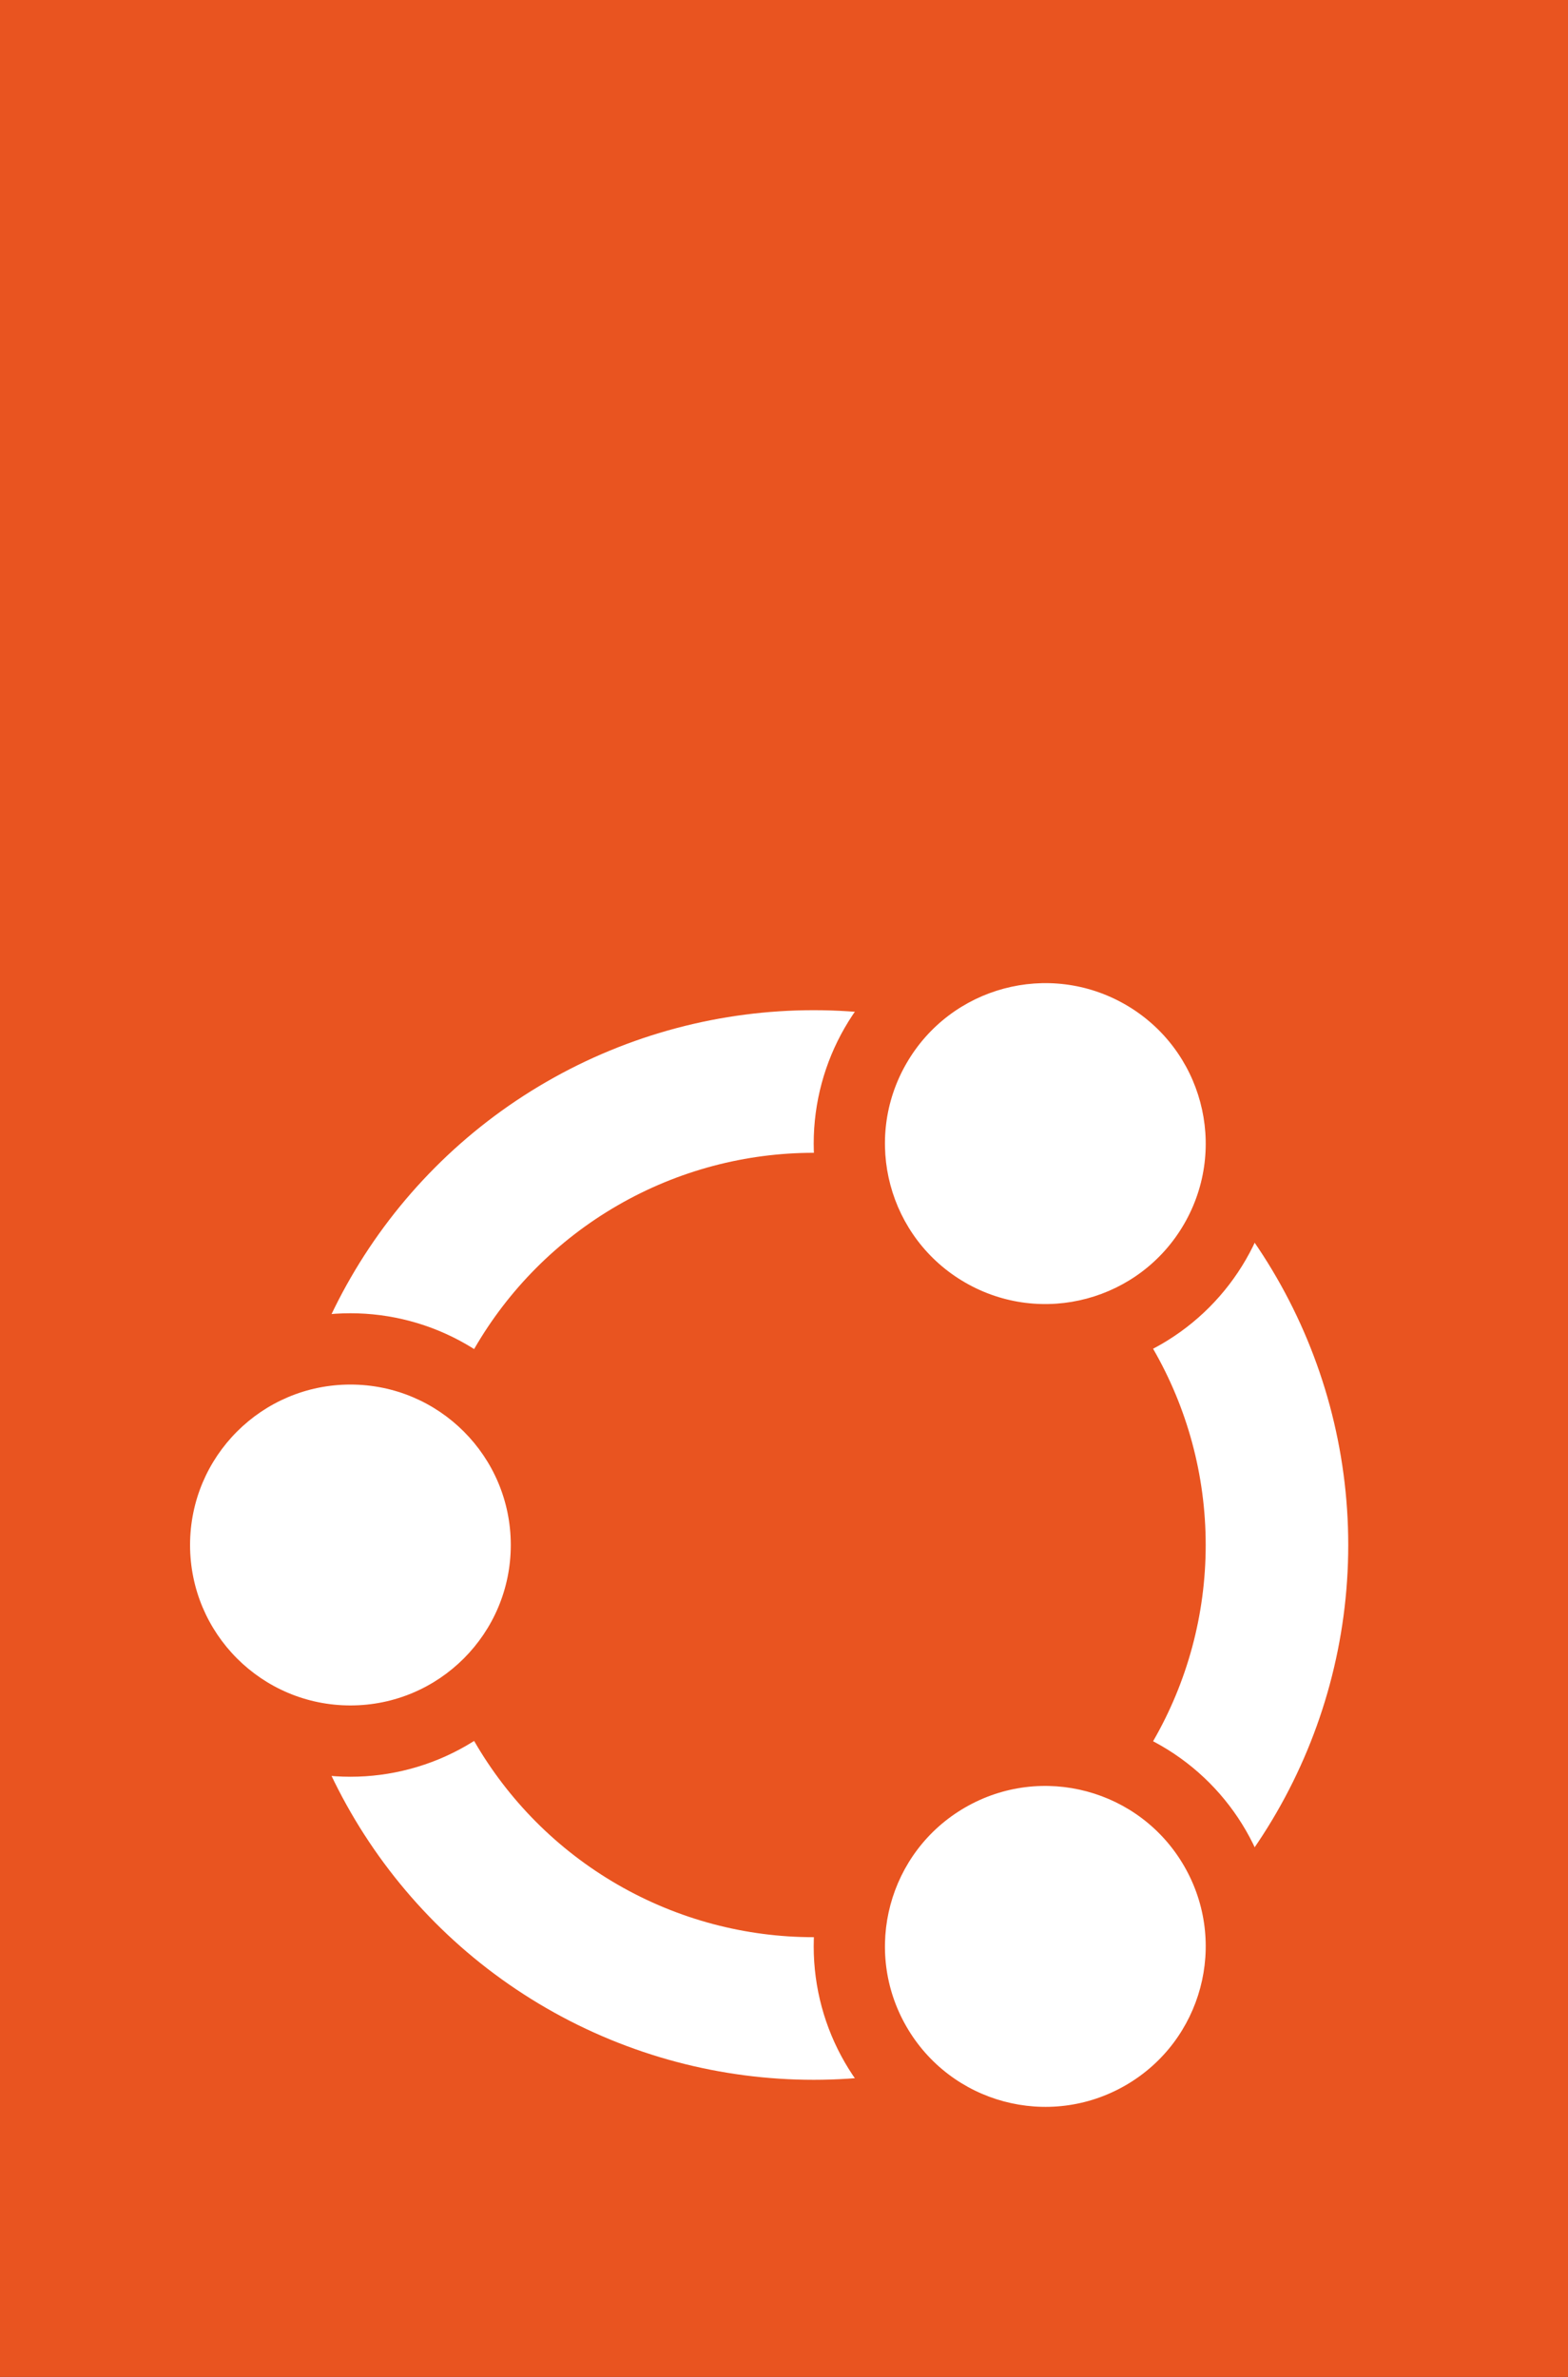 <?xml version="1.0" encoding="UTF-8" standalone="no"?>
<svg
   version="1.1"
   viewBox="0 0 264 400"
   id="svg6"
   width="264"
   height="400"
   xmlns:xlink="http://www.w3.org/1999/xlink"
   xmlns="http://www.w3.org/2000/svg"
   xmlns:svg="http://www.w3.org/2000/svg">
  <rect x="0" y="0" width="264" height="400" fill="#333333" stroke="none"/>
  <defs
     id="defs6" />
  <rect
     style="fill:#e95420;fill-opacity:1;stroke:#e95420;stroke-width:0;stroke-opacity:1"
     id="rect1"
     width="264"
     height="400"
     x="0"
     y="0" />
  <circle
     style="fill:none;fill-opacity:1;stroke:#ffffff;stroke-width:24;stroke-linejoin:bevel;stroke-dasharray:none;stroke-opacity:1"
     id="circle"
     cx="137"
     cy="260"
     r="78" />
  <circle
     style="fill:#e95420;fill-opacity:1;stroke:none;stroke-width:0;stroke-linejoin:bevel;stroke-dasharray:none;stroke-opacity:1"
     id="aura"
     cx="59"
     cy="260"
     r="39" />
  <circle
     style="fill:#ffffff;fill-opacity:1;stroke:none;stroke-width:0;stroke-linejoin:bevel;stroke-dasharray:none;stroke-opacity:1"
     id="head"
     cx="59"
     cy="260"
     r="27" />
  <use
     x="0"
     y="0"
     xlink:href="#aura"
     id="use1"
     transform="rotate(120,137,260)" />
  <use
     x="0"
     y="0"
     xlink:href="#aura"
     id="use2"
     transform="rotate(-120,137,260)" />
  <use
     x="0"
     y="0"
     xlink:href="#head"
     id="use3"
     transform="rotate(120,137,260)" />
  <use
     x="0"
     y="0"
     xlink:href="#head"
     id="use4"
     transform="rotate(-120,137,260)" />
</svg>

